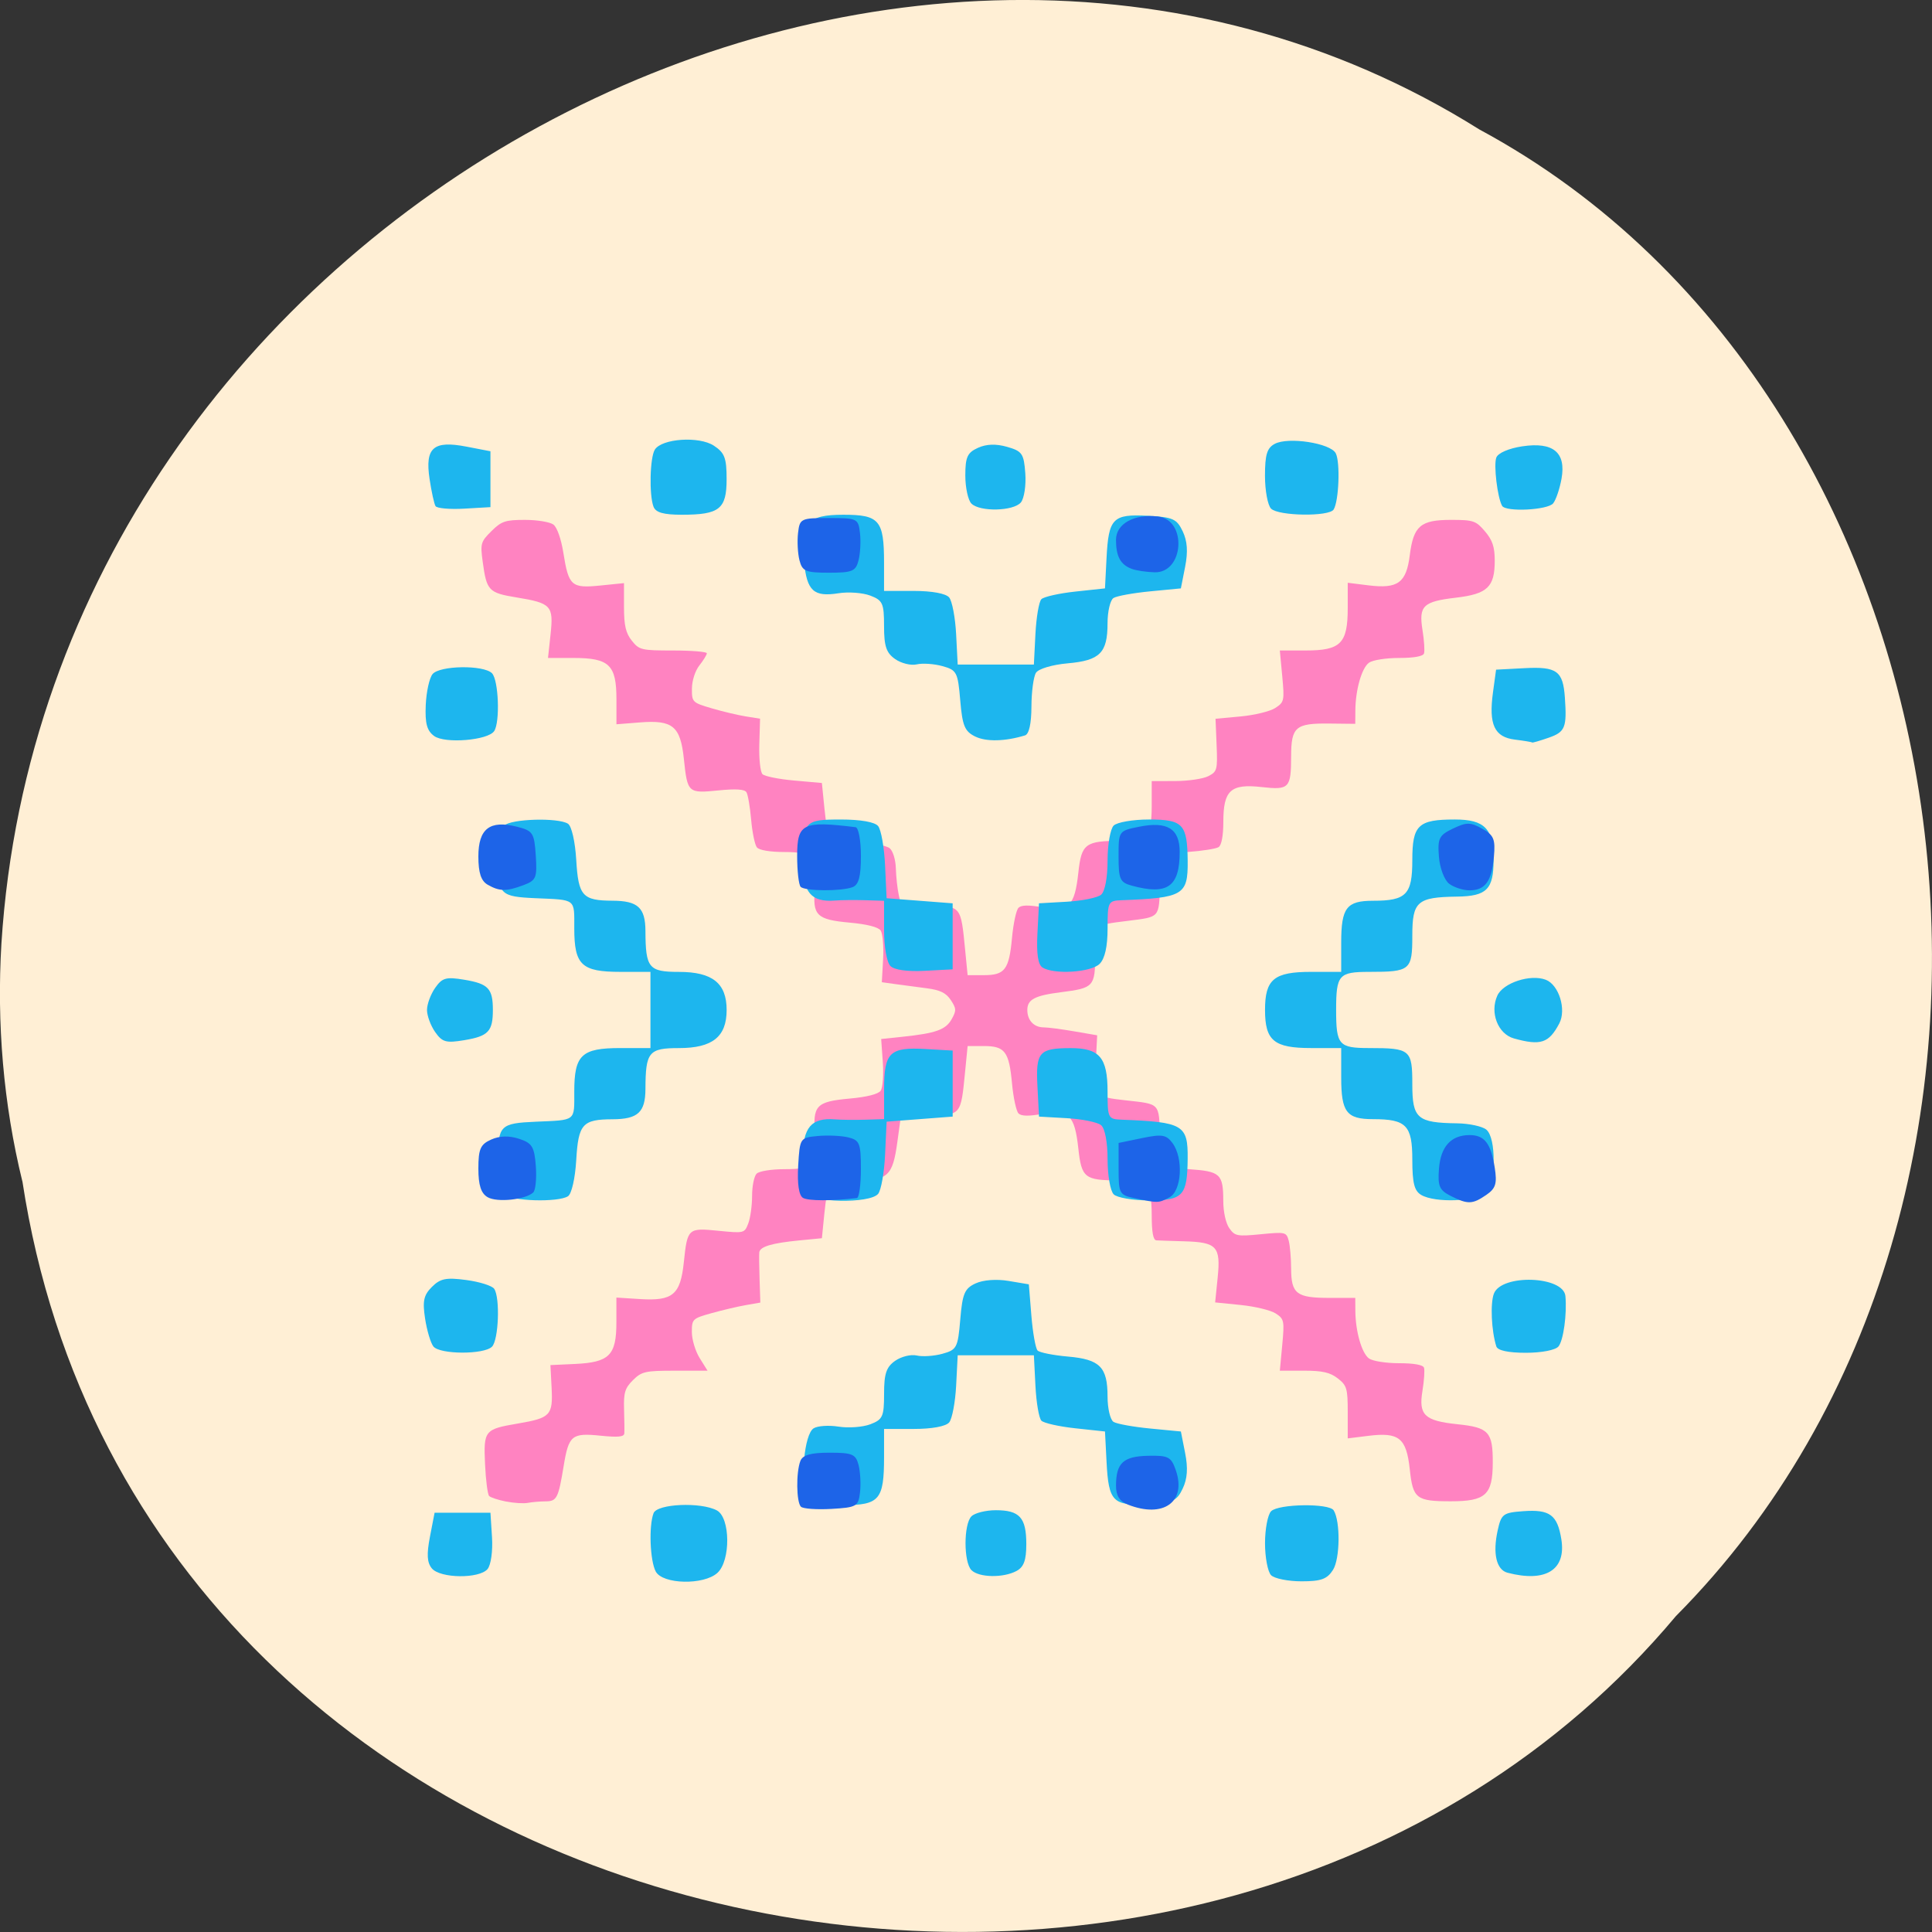 <svg xmlns="http://www.w3.org/2000/svg" viewBox="0 0 256 256"><rect x="0" y="0" width="256" height="256" fill="#333333" stroke="none"/><path d="m 2.967 952.88 c 15.875 104.05 156.87 131.89 219.1 57.62 54.798 -55.17 41.16 -160.78 -26.05 -196.99 -77.21 -48.44 -189.69 11.446 -195.83 107.88 c -0.632 10.565 0.26 21.245 2.771 31.493 z" fill="#ffefd5" color="#000" transform="translate(0 -796.36)"/><g transform="matrix(0.673 0 0 0.673 -26.29 92.96)"><path d="m 138.71 157.51 c -1.535 -0.303 -3.037 -0.795 -3.337 -1.092 -0.3 -0.297 -0.663 -3.092 -0.806 -6.211 -0.308 -6.715 -0.132 -6.934 6.459 -8.06 6.43 -1.096 6.922 -1.618 6.642 -7.04 l -0.231 -4.465 l 4.819 -0.223 c 6.792 -0.315 8.169 -1.698 8.169 -8.205 v -4.866 l 4.649 0.293 c 6.463 0.407 7.954 -0.844 8.627 -7.238 0.707 -6.717 0.802 -6.803 6.837 -6.203 5.04 0.501 5.109 0.483 5.852 -1.451 0.414 -1.077 0.752 -3.524 0.752 -5.437 0 -1.913 0.401 -3.876 0.891 -4.36 0.5 -0.495 2.899 -0.882 5.475 -0.882 5.871 0 6.587 -0.779 6.06 -6.585 -0.547 -5.973 0.143 -6.716 6.798 -7.32 3.408 -0.309 5.634 -0.877 6.1 -1.556 0.403 -0.588 0.589 -3.117 0.412 -5.619 l -0.321 -4.55 l 4.179 -0.439 c 6.57 -0.69 8.518 -1.382 9.685 -3.441 0.966 -1.704 0.949 -2.118 -0.156 -3.787 -0.94 -1.421 -2.097 -1.984 -4.78 -2.328 -1.947 -0.249 -4.723 -0.619 -6.169 -0.821 l -2.63 -0.367 l 0.25 -4.553 c 0.137 -2.504 -0.077 -5.03 -0.476 -5.622 -0.462 -0.68 -2.679 -1.247 -6.093 -1.556 -6.566 -0.596 -7.39 -1.425 -6.823 -6.865 0.621 -5.961 -0.303 -7.04 -6.02 -7.04 -2.879 0 -4.992 -0.357 -5.441 -0.918 -0.404 -0.505 -0.912 -2.962 -1.129 -5.461 -0.217 -2.498 -0.634 -4.925 -0.926 -5.393 -0.369 -0.592 -2.06 -0.699 -5.556 -0.351 -5.951 0.592 -6.06 0.495 -6.762 -6.211 -0.677 -6.437 -2.189 -7.694 -8.638 -7.183 l -4.638 0.367 v -4.93 c 0 -6.764 -1.416 -8.125 -8.456 -8.125 h -5.02 l 0.501 -4.628 c 0.613 -5.664 0.154 -6.165 -6.669 -7.285 -5.524 -0.906 -5.908 -1.309 -6.684 -6.996 -0.493 -3.617 -0.391 -3.978 1.713 -6.06 1.982 -1.962 2.737 -2.215 6.606 -2.215 2.402 0 4.919 0.413 5.593 0.918 0.726 0.544 1.527 2.819 1.968 5.584 1.038 6.514 1.584 6.997 7.272 6.42 l 4.662 -0.473 v 4.697 c 0 3.639 0.346 5.133 1.538 6.633 1.457 1.833 1.89 1.936 8.164 1.936 3.644 0 6.618 0.248 6.609 0.551 -0.01 0.303 -0.67 1.378 -1.468 2.388 -0.835 1.057 -1.458 2.995 -1.468 4.564 -0.016 2.658 0.082 2.756 3.88 3.875 2.143 0.632 5.165 1.351 6.716 1.598 l 2.819 0.449 l -0.15 5.078 c -0.083 2.793 0.2 5.424 0.627 5.847 0.427 0.423 3.233 0.986 6.236 1.251 l 5.46 0.483 l 0.492 4.926 c 0.271 2.709 0.68 5.227 0.909 5.594 0.229 0.367 2.758 0.834 5.62 1.036 2.862 0.203 5.709 0.784 6.327 1.292 0.637 0.523 1.162 2.237 1.212 3.956 0.048 1.668 0.306 4.02 0.574 5.237 l 0.486 2.204 h 5.482 c 6.336 0 6.248 -0.106 7.104 8.633 l 0.486 4.959 h 3.19 c 4.153 0 4.97 -1.084 5.552 -7.363 0.26 -2.81 0.834 -5.467 1.276 -5.904 0.555 -0.549 2 -0.578 4.696 -0.094 5.202 0.936 6.369 -0.189 7.088 -6.832 0.617 -5.704 1.362 -6.258 8.409 -6.258 2.341 0 4.657 -0.397 5.147 -0.882 0.518 -0.513 0.891 -2.972 0.891 -5.878 v -4.996 l 4.638 -0.011 c 2.551 -0.005 5.473 -0.437 6.494 -0.958 1.748 -0.892 1.843 -1.245 1.643 -6.126 l -0.212 -5.179 l 4.953 -0.458 c 2.724 -0.252 5.787 -0.999 6.805 -1.659 1.767 -1.146 1.83 -1.434 1.377 -6.263 l -0.475 -5.062 h 5.071 c 6.932 0 8.298 -1.377 8.298 -8.366 v -4.965 l 4.082 0.505 c 5.795 0.717 7.448 -0.488 8.134 -5.928 0.73 -5.781 2.108 -6.961 8.127 -6.961 4.402 0 4.902 0.169 6.679 2.261 1.485 1.747 1.921 3.064 1.921 5.796 0 5.162 -1.441 6.532 -7.637 7.26 -6.491 0.762 -7.349 1.597 -6.582 6.4 0.325 2.034 0.456 4.096 0.292 4.583 -0.19 0.564 -1.974 0.885 -4.918 0.885 -2.577 0 -5.194 0.415 -5.916 0.938 -1.428 1.034 -2.653 5.331 -2.681 9.404 l -0.018 2.628 l -5.076 -0.056 c -6.697 -0.074 -7.537 0.644 -7.552 6.463 -0.016 6.277 -0.376 6.652 -5.816 6.04 -6.09 -0.682 -7.532 0.632 -7.532 6.866 0 2.685 -0.357 4.594 -0.928 4.959 -0.51 0.327 -3.265 0.76 -6.123 0.962 l -5.195 0.367 l -0.215 6.02 c -0.239 6.694 0.066 6.355 -6.464 7.184 -6.543 0.83 -6.308 0.583 -6.308 6.656 0 6.27 -0.268 6.563 -6.737 7.38 -5.145 0.649 -6.622 1.429 -6.622 3.496 0 2.048 1.305 3.427 3.242 3.427 0.803 0 3.497 0.351 5.986 0.78 l 4.526 0.78 l -0.283 5.553 c -0.328 6.423 -0.211 6.567 5.819 7.243 6.931 0.777 6.601 0.431 6.842 7.174 l 0.215 6.02 l 5.409 0.367 c 6.269 0.426 6.809 0.921 6.825 6.265 0.007 2.173 0.498 4.382 1.193 5.365 1.098 1.552 1.537 1.636 6.199 1.181 4.836 -0.472 5.03 -0.427 5.487 1.248 0.258 0.956 0.474 3.433 0.48 5.505 0.014 4.98 1.064 5.785 7.548 5.78 l 5.079 -0.004 l 0.018 2.575 c 0.028 4.03 1.26 8.323 2.681 9.352 0.723 0.523 3.34 0.938 5.916 0.938 2.944 0 4.728 0.321 4.918 0.885 0.164 0.487 0.025 2.553 -0.309 4.592 -0.776 4.737 0.422 5.868 6.923 6.541 6.139 0.635 6.945 1.515 6.926 7.557 -0.02 6.355 -1.385 7.609 -8.279 7.609 -6.785 0 -7.44 -0.51 -8.06 -6.281 -0.669 -6.186 -2.106 -7.353 -8.133 -6.608 l -4.082 0.505 v -5.143 c 0 -4.681 -0.176 -5.279 -1.955 -6.665 -1.514 -1.179 -3.02 -1.523 -6.685 -1.523 h -4.729 l 0.475 -5.062 c 0.448 -4.775 0.375 -5.127 -1.294 -6.207 -0.973 -0.63 -4.052 -1.376 -6.843 -1.659 l -5.074 -0.513 l 0.497 -4.895 c 0.621 -6.118 -0.158 -6.959 -6.604 -7.137 -2.489 -0.069 -4.942 -0.151 -5.453 -0.184 -0.645 -0.041 -0.928 -1.579 -0.928 -5.05 0 -2.906 -0.373 -5.365 -0.891 -5.878 -0.506 -0.501 -2.93 -0.882 -5.615 -0.882 -6.697 0 -7.317 -0.491 -7.944 -6.289 -0.715 -6.608 -1.889 -7.735 -7.084 -6.8 -2.692 0.484 -4.141 0.455 -4.696 -0.094 -0.441 -0.437 -1.016 -3.094 -1.276 -5.904 -0.581 -6.279 -1.398 -7.363 -5.552 -7.363 h -3.19 l -0.486 4.959 c -0.856 8.737 -0.77 8.633 -7.123 8.633 h -5.497 l -0.742 5.387 c -0.914 6.632 -1.841 7.471 -8.262 7.471 -2.551 0 -4.854 0.346 -5.118 0.768 -0.264 0.422 -0.701 2.985 -0.971 5.694 l -0.492 4.926 l -4.453 0.432 c -5.442 0.528 -7.766 1.228 -7.878 2.372 -0.047 0.478 -0.019 2.893 0.063 5.367 l 0.148 4.499 l -2.846 0.496 c -1.565 0.273 -4.599 0.985 -6.742 1.583 -3.776 1.054 -3.896 1.169 -3.896 3.735 0 1.456 0.695 3.762 1.545 5.123 l 1.545 2.475 h -6.403 c -5.857 0 -6.562 0.158 -8.277 1.856 -1.569 1.553 -1.856 2.482 -1.758 5.694 0.064 2.111 0.088 4.261 0.053 4.777 -0.048 0.71 -1.202 0.823 -4.725 0.466 -5.617 -0.57 -6.224 -0.07 -7.212 5.936 -1.053 6.404 -1.35 6.985 -3.576 6.996 -1.095 0.006 -2.659 0.14 -3.475 0.298 -0.816 0.159 -2.74 0.04 -4.276 -0.263 z" fill="#ff83c1"/><path d="m 168.17 171.28 c -1.134 -2.119 -1.39 -8.977 -0.428 -11.484 0.713 -1.857 9.306 -2.234 12.459 -0.547 2.677 1.433 2.75 9.917 0.106 12.31 -2.7 2.444 -10.778 2.258 -12.136 -0.279 z m 121.16 0.734 c -0.66 -0.66 -1.2 -3.495 -1.2 -6.3 0 -2.805 0.54 -5.64 1.2 -6.3 1.464 -1.464 11.433 -1.603 12.318 -0.171 1.344 2.175 1.261 9.53 -0.133 11.721 -1.157 1.82 -2.345 2.25 -6.208 2.25 -2.627 0 -5.317 -0.54 -5.977 -1.2 z m -165.24 -1.344 c -0.948 -1.142 -1.045 -2.77 -0.372 -6.25 l 0.909 -4.706 h 5.5 h 5.5 l 0.308 4.828 c 0.172 2.701 -0.212 5.454 -0.872 6.25 -1.617 1.948 -9.325 1.863 -10.972 -0.122 z m 106.24 0.344 c -1.554 -1.554 -1.554 -9.05 0 -10.6 0.66 -0.66 2.82 -1.2 4.8 -1.2 4.687 0 6 1.459 6 6.665 0 3.193 -0.486 4.525 -1.934 5.3 -2.612 1.398 -7.392 1.309 -8.866 -0.165 z m 105.55 0.511 c -2.196 -0.574 -2.947 -3.777 -1.949 -8.311 0.719 -3.265 1.058 -3.521 5.059 -3.811 5.212 -0.378 6.702 0.724 7.482 5.531 0.978 6.03 -3.083 8.553 -10.591 6.591 z m -137.83 -15.457 c -1.468 -2.743 -0.638 -11.778 1.191 -12.971 0.763 -0.497 2.982 -0.65 4.931 -0.34 1.95 0.31 4.762 0.101 6.25 -0.465 2.439 -0.927 2.705 -1.517 2.705 -5.997 0 -3.974 0.437 -5.274 2.184 -6.498 1.201 -0.841 3.114 -1.311 4.25 -1.044 1.136 0.267 3.416 0.113 5.066 -0.344 2.819 -0.78 3.03 -1.188 3.5 -6.755 0.43 -5.1 0.848 -6.088 3 -7.09 1.492 -0.695 4.113 -0.894 6.5 -0.495 l 4 0.67 l 0.5 6.155 c 0.275 3.385 0.828 6.482 1.228 6.882 0.4 0.4 3.1 0.935 6 1.189 6.274 0.55 7.772 2.069 7.772 7.88 0 2.337 0.53 4.577 1.177 4.977 0.647 0.4 3.897 0.989 7.221 1.309 l 6.04 0.582 l 0.837 4.244 c 0.587 2.977 0.444 5.066 -0.48 7 -1.173 2.456 -1.925 2.788 -6.898 3.051 -6.874 0.363 -7.692 -0.478 -8.095 -8.33 l -0.306 -5.965 l -5.826 -0.626 c -3.204 -0.344 -6.217 -1.019 -6.695 -1.5 -0.478 -0.481 -1.01 -3.574 -1.174 -6.874 l -0.305 -6 h -7.5 h -7.5 l -0.306 5.965 c -0.168 3.281 -0.786 6.543 -1.372 7.25 -0.647 0.779 -3.377 1.285 -6.944 1.285 h -5.878 v 5.566 c 0 8.356 -0.915 9.434 -8 9.434 -5.04 0 -6.102 -0.322 -7.078 -2.146 z m -73.66 -29.1 c -0.542 -0.688 -1.277 -3.158 -1.633 -5.49 -0.527 -3.454 -0.277 -4.609 1.347 -6.233 1.656 -1.656 2.799 -1.886 6.76 -1.356 2.622 0.35 5.097 1.13 5.502 1.733 1.188 1.773 0.871 10.09 -0.435 11.396 -1.583 1.583 -10.283 1.546 -11.541 -0.05 z m 209.28 0 c -0.967 -3.066 -1.217 -8.432 -0.484 -10.382 1.479 -3.934 13.735 -3.516 14.09 0.48 0.315 3.577 -0.394 8.715 -1.366 9.902 -0.59 0.72 -3.318 1.25 -6.433 1.25 -3.45 0 -5.552 -0.453 -5.803 -1.25 z m -195.34 -29.95 c -0.66 -0.66 -1.2 -3.824 -1.2 -7.03 0 -6.52 0.449 -6.962 7.384 -7.265 8.06 -0.352 7.616 -0.01 7.616 -5.932 0 -7.219 1.432 -8.571 9.07 -8.571 h 5.929 v -7.5 v -7.5 h -5.929 c -7.64 0 -9.07 -1.353 -9.07 -8.571 0 -5.923 0.44 -5.58 -7.616 -5.932 -6.934 -0.303 -7.384 -0.745 -7.384 -7.265 0 -3.207 0.54 -6.371 1.2 -7.03 1.339 -1.339 10.601 -1.613 12.557 -0.371 0.717 0.455 1.417 3.507 1.629 7.101 0.421 7.135 1.219 8.03 7.164 8.06 4.979 0.019 6.446 1.373 6.464 5.965 0.028 7.298 0.645 8.05 6.603 8.05 6.59 0 9.383 2.233 9.383 7.5 0 5.267 -2.794 7.5 -9.383 7.5 -5.958 0 -6.575 0.752 -6.603 8.05 -0.018 4.592 -1.485 5.946 -6.464 5.965 -5.945 0.022 -6.744 0.92 -7.164 8.06 -0.212 3.594 -0.912 6.646 -1.629 7.101 -1.956 1.242 -11.218 0.968 -12.557 -0.371 z m 59.41 -0.382 c -0.334 -0.87 -0.607 -4 -0.607 -6.965 0 -5.808 1.676 -7.776 6.305 -7.407 1.207 0.096 3.883 0.125 5.945 0.064 l 3.75 -0.111 v -5.878 c 0 -7.271 1.094 -8.332 8.169 -7.928 l 5.331 0.305 v 6.5 v 6.5 l -6.5 0.5 l -6.5 0.5 l -0.303 6.462 c -0.167 3.554 -0.784 7.04 -1.372 7.75 -1.645 1.982 -13.438 1.738 -14.217 -0.293 z m 60.59 0.382 c -0.66 -0.66 -1.2 -3.755 -1.2 -6.878 0 -3.394 -0.515 -6.105 -1.28 -6.74 -0.704 -0.584 -3.742 -1.202 -6.75 -1.372 l -5.47 -0.31 l -0.305 -5.907 c -0.351 -6.8 0.295 -7.555 6.483 -7.577 5.73 -0.021 7.321 1.838 7.321 8.556 0 5.23 0.101 5.432 2.75 5.533 12.145 0.461 13.09 1.017 13.02 7.693 -0.067 7.299 -0.906 8.203 -7.61 8.203 -3.171 0 -6.305 -0.54 -6.965 -1.2 z m 60.55 0.12 c -1.355 -0.789 -1.75 -2.356 -1.75 -6.934 0 -6.768 -1.18 -7.985 -7.734 -7.985 -5.212 0 -6.266 -1.379 -6.266 -8.2 v -5.8 h -5.929 c -7.311 0 -9.07 -1.455 -9.07 -7.5 0 -6.04 1.76 -7.5 9.07 -7.5 h 5.929 v -5.8 c 0 -6.821 1.053 -8.2 6.266 -8.2 6.558 0 7.734 -1.217 7.734 -8 0 -6.908 1.141 -8 8.363 -8 5.904 0 7.637 1.804 7.637 7.949 0 5.801 -1.342 7.154 -7.177 7.233 -7.861 0.107 -8.823 0.946 -8.823 7.686 0 6.813 -0.379 7.132 -8.475 7.132 -6.01 0 -6.525 0.593 -6.525 7.5 0 6.907 0.516 7.5 6.525 7.5 8.096 0 8.475 0.319 8.475 7.132 0 6.74 0.963 7.579 8.823 7.686 2.378 0.032 4.965 0.592 5.75 1.243 1.99 1.652 1.888 10.335 -0.145 12.368 -1.794 1.794 -9.902 2.108 -12.679 0.491 z m -194.14 -32.07 c -0.883 -1.261 -1.606 -3.217 -1.606 -4.348 0 -1.13 0.723 -3.087 1.606 -4.348 1.4 -1.998 2.138 -2.204 5.75 -1.6 4.725 0.789 5.614 1.731 5.614 5.948 0 4.216 -0.889 5.158 -5.614 5.948 -3.612 0.604 -4.35 0.398 -5.75 -1.6 z m 212.4 1.26 c -3.157 -0.879 -4.79 -5.098 -3.267 -8.441 1.146 -2.515 6.519 -4.271 9.532 -3.115 2.594 0.995 4.101 5.873 2.66 8.608 -2.044 3.879 -3.661 4.413 -8.925 2.948 z m -122.77 -14.265 c -0.705 -0.705 -1.243 -3.754 -1.243 -7.04 v -5.8 l -3.75 -0.111 c -2.063 -0.061 -4.738 -0.032 -5.945 0.064 -4.629 0.369 -6.305 -1.599 -6.305 -7.407 0 -8.239 0.27 -8.547 7.485 -8.547 3.896 0 6.675 0.488 7.34 1.288 0.588 0.709 1.206 4.196 1.372 7.75 l 0.303 6.462 l 6.5 0.5 l 6.5 0.5 v 6.5 v 6.5 l -5.507 0.293 c -3.421 0.182 -5.978 -0.178 -6.75 -0.95 z m 29.953 0.299 c -0.894 -0.567 -1.209 -2.686 -1 -6.735 l 0.305 -5.907 l 5.47 -0.31 c 3.01 -0.17 6.05 -0.788 6.75 -1.372 0.765 -0.635 1.28 -3.346 1.28 -6.74 0 -3.123 0.54 -6.218 1.2 -6.878 0.66 -0.66 3.794 -1.2 6.965 -1.2 6.704 0 7.543 0.904 7.61 8.203 0.062 6.676 -0.88 7.232 -13.02 7.693 -2.649 0.101 -2.75 0.303 -2.75 5.533 0 3.602 -0.529 5.957 -1.571 7 -1.679 1.679 -8.98 2.142 -11.233 0.713 z m -119.78 -45.579 c -1.423 -1.041 -1.812 -2.473 -1.655 -6.09 0.113 -2.601 0.718 -5.347 1.344 -6.101 1.416 -1.706 10.03 -1.833 11.694 -0.172 1.306 1.306 1.623 9.623 0.435 11.396 -1.223 1.825 -9.696 2.518 -11.818 0.967 z m 106.52 0.1 c -2.069 -1.026 -2.516 -2.11 -2.94 -7.12 -0.47 -5.55 -0.683 -5.96 -3.5 -6.74 -1.65 -0.456 -3.93 -0.611 -5.066 -0.344 -1.136 0.267 -3.049 -0.202 -4.25 -1.044 -1.747 -1.224 -2.184 -2.524 -2.184 -6.498 0 -4.48 -0.266 -5.069 -2.705 -5.997 -1.488 -0.566 -4.3 -0.775 -6.25 -0.465 -4.897 0.779 -6.242 -0.449 -6.795 -6.205 -0.736 -7.66 0.598 -9.252 7.75 -9.252 7.085 0 8 1.078 8 9.434 v 5.566 h 5.878 c 3.566 0 6.297 0.505 6.944 1.285 0.586 0.707 1.204 3.969 1.372 7.25 l 0.306 5.965 h 7.5 h 7.5 l 0.305 -6 c 0.168 -3.3 0.696 -6.393 1.174 -6.874 0.478 -0.481 3.491 -1.156 6.695 -1.5 l 5.826 -0.626 l 0.306 -5.965 c 0.403 -7.852 1.221 -8.693 8.095 -8.33 4.973 0.263 5.725 0.596 6.898 3.051 0.923 1.934 1.067 4.02 0.48 7 l -0.837 4.244 l -6.04 0.582 c -3.324 0.32 -6.574 0.909 -7.221 1.309 -0.647 0.4 -1.177 2.64 -1.177 4.977 0 5.832 -1.492 7.329 -7.857 7.888 -3.02 0.266 -5.739 1.075 -6.235 1.857 -0.483 0.763 -0.885 3.763 -0.893 6.668 -0.01 3.343 -0.474 5.422 -1.265 5.663 -3.926 1.2 -7.664 1.283 -9.81 0.219 z m 106.26 0.609 c -4.03 -0.497 -5.176 -2.963 -4.314 -9.273 l 0.614 -4.5 l 5.59 -0.295 c 6.382 -0.337 7.591 0.543 7.957 5.795 0.412 5.905 0.063 6.766 -3.196 7.902 -1.732 0.604 -3.195 1.026 -3.25 0.938 -0.055 -0.088 -1.586 -0.343 -3.401 -0.567 z m -169.59 -45.855 c -0.887 -2.311 -0.713 -9.703 0.264 -11.244 1.388 -2.189 8.706 -2.681 11.608 -0.78 2.132 1.397 2.521 2.415 2.521 6.594 0 5.897 -1.404 7.01 -8.827 7.01 -3.599 0 -5.125 -0.434 -5.566 -1.582 z m 121.59 0.382 c -0.66 -0.66 -1.2 -3.569 -1.2 -6.465 0 -4.167 0.4 -5.479 1.919 -6.292 2.663 -1.425 10.957 -0.149 12.01 1.848 0.914 1.735 0.63 9.396 -0.411 11.08 -0.885 1.432 -10.853 1.293 -12.318 -0.171 z m -164.51 -0.501 c -0.271 -0.44 -0.799 -2.85 -1.174 -5.356 -0.922 -6.159 0.748 -7.615 7.282 -6.352 l 4.706 0.909 v 5.5 v 5.5 l -5.161 0.299 c -2.838 0.165 -5.382 -0.06 -5.653 -0.5 z m 105.51 -0.499 c -0.66 -0.66 -1.2 -3.145 -1.2 -5.521 0 -3.629 0.397 -4.502 2.479 -5.451 1.669 -0.76 3.547 -0.825 5.75 -0.196 2.965 0.845 3.301 1.335 3.582 5.225 0.171 2.361 -0.221 4.934 -0.872 5.718 -1.439 1.733 -8.08 1.888 -9.739 0.226 z m 104.49 0.45 c -0.924 -1.62 -1.699 -8.07 -1.143 -9.512 0.344 -0.896 2.462 -1.812 5.109 -2.209 6.098 -0.915 8.66 1.203 7.727 6.389 -0.354 1.97 -1.091 4.145 -1.636 4.832 -1.062 1.339 -9.344 1.75 -10.06 0.5 z" fill="#1db6ee"/><path d="m 196.76 158.53 c -0.91 -0.891 -0.981 -6.792 -0.109 -9.02 0.459 -1.172 2.049 -1.622 5.733 -1.622 4.497 0 5.172 0.288 5.723 2.439 0.344 1.342 0.47 3.764 0.281 5.382 -0.322 2.759 -0.673 2.962 -5.614 3.246 -2.899 0.166 -5.605 -0.026 -6.01 -0.427 z m 64.37 -0.42 c -1.657 -0.653 -2.349 -1.771 -2.338 -3.78 0.025 -4.42 1.441 -5.727 6.317 -5.832 3.982 -0.086 4.542 0.205 5.45 2.824 2.163 6.242 -2.428 9.546 -9.43 6.788 z m -126.05 -60.52 c -1.31 -0.757 -1.831 -2.363 -1.831 -5.643 0 -3.845 0.405 -4.765 2.513 -5.707 1.67 -0.746 3.512 -0.798 5.492 -0.155 2.576 0.837 3.02 1.564 3.308 5.384 0.181 2.429 -0.055 4.767 -0.523 5.195 -1.56 1.425 -7.103 1.997 -8.959 0.925 z m 62.07 0.123 c -0.798 -0.483 -1.139 -2.784 -0.935 -6.303 0.318 -5.477 0.363 -5.545 3.866 -5.873 1.949 -0.183 4.656 -0.058 6.01 0.276 2.221 0.546 2.47 1.176 2.47 6.227 0 3.091 -0.353 5.662 -0.785 5.715 -4.865 0.593 -9.616 0.574 -10.632 -0.041 z m 65.29 0.07 c -2.978 -0.624 -3.138 -0.919 -3.138 -5.769 v -5.111 l 4.59 -0.949 c 3.951 -0.817 4.789 -0.683 6.01 0.96 2.199 2.948 1.837 9.431 -0.599 10.708 -2.179 1.143 -2.182 1.143 -6.868 0.161 z m 62.24 -0.453 c -2.222 -1.124 -2.568 -1.931 -2.301 -5.367 0.339 -4.362 2.389 -6.607 6.03 -6.607 2.938 0 4.199 1.632 4.946 6.396 0.494 3.156 0.202 4.106 -1.657 5.382 -2.735 1.877 -3.649 1.903 -7.02 0.196 z m -189.6 -61.27 c -1.306 -0.746 -1.831 -2.342 -1.831 -5.571 0 -5.455 2.253 -7.195 7.575 -5.851 3.17 0.8 3.431 1.197 3.727 5.674 0.29 4.38 0.072 4.906 -2.422 5.835 -3.39 1.263 -4.715 1.247 -7.05 -0.086 z m 61.63 0.424 c -0.384 -0.376 -0.697 -3.113 -0.697 -6.082 0 -6.405 1.09 -6.941 11.507 -5.665 0.575 0.07 1.046 2.616 1.046 5.657 0 4.096 -0.429 5.69 -1.655 6.151 -2.222 0.836 -9.329 0.793 -10.201 -0.061 z m 65.2 -0.234 c -2.336 -0.637 -2.615 -1.251 -2.615 -5.747 0 -5.01 0.021 -5.04 3.994 -5.847 5.583 -1.137 8.04 0.367 8.04 4.926 0 6.889 -2.391 8.583 -9.415 6.668 z m 62.49 -0.364 c -0.952 -0.711 -1.856 -3.089 -2.031 -5.342 -0.279 -3.614 0.025 -4.223 2.764 -5.533 2.679 -1.281 3.425 -1.28 5.753 0.013 2.287 1.27 2.622 2.073 2.31 5.533 -0.436 4.842 -1.719 6.61 -4.794 6.61 -1.258 0 -3.06 -0.577 -4 -1.282 z m -127.93 -63.695 c -0.344 -1.342 -0.47 -3.764 -0.281 -5.382 0.332 -2.843 0.539 -2.943 6.096 -2.943 5.558 0 5.765 0.1 6.097 2.943 0.189 1.619 0.062 4.04 -0.281 5.382 -0.553 2.159 -1.221 2.439 -5.815 2.439 -4.594 0 -5.262 -0.28 -5.815 -2.439 z m 65.44 1.692 c -2.232 -0.833 -3.104 -2.42 -3.122 -5.686 -0.018 -3.187 3.54 -5.181 8.272 -4.637 5.774 0.664 5.127 11.151 -0.678 10.989 -1.596 -0.044 -3.609 -0.344 -4.472 -0.666 z" fill="#1d64e8"/></g></svg>